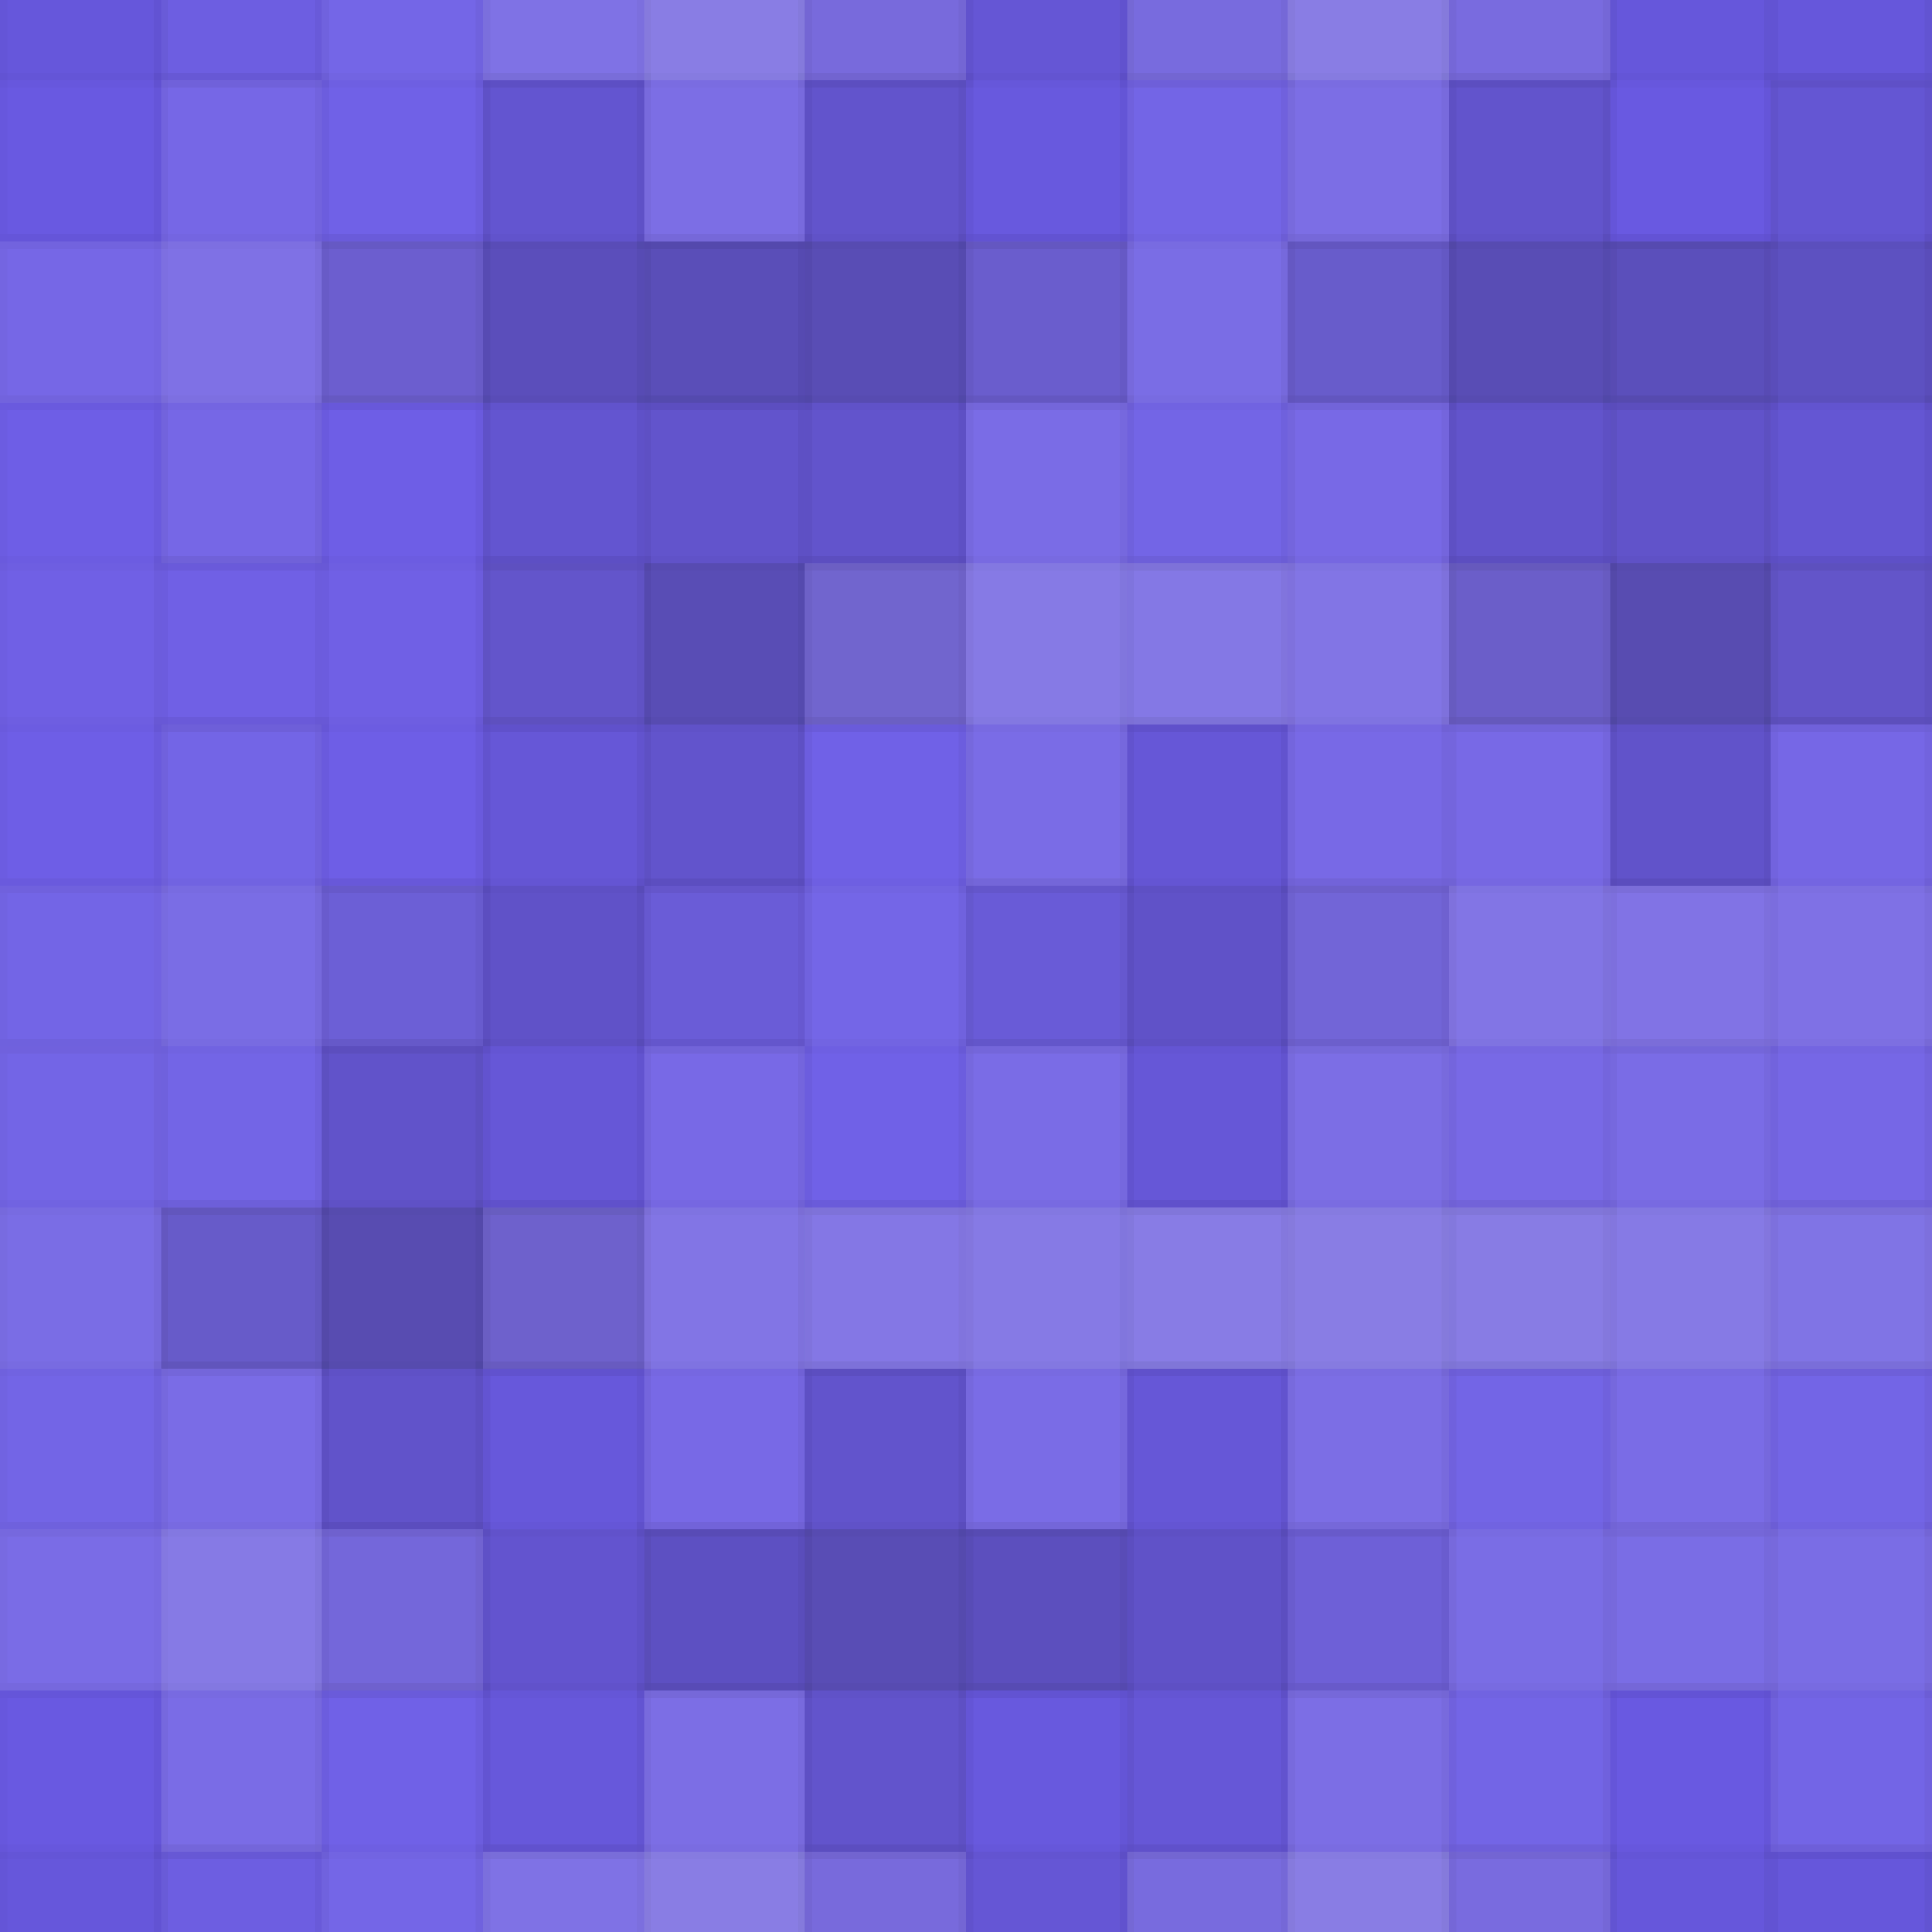 <?xml version="1.0" encoding="UTF-8"?>
<svg xmlns="http://www.w3.org/2000/svg" width="132" height="132"><rect x="0" y="0" width="100%" height="100%" fill="rgb(108, 92, 231)"/><g fill="#222" stroke="#000" stroke-opacity="0.02" style="fill-opacity:0.029;" transform="translate(-11, -16.5)"><rect x="11" y="0" width="11" height="33"/><rect x="0" y="11" width="33" height="11"/></g><g fill="#222" stroke="#000" stroke-opacity="0.02" style="fill-opacity:0.029;" transform="translate(121, -16.5)"><rect x="11" y="0" width="11" height="33"/><rect x="0" y="11" width="33" height="11"/></g><g fill="#222" stroke="#000" stroke-opacity="0.02" style="fill-opacity:0.029;" transform="translate(-11, 115.5)"><rect x="11" y="0" width="11" height="33"/><rect x="0" y="11" width="33" height="11"/></g><g fill="#222" stroke="#000" stroke-opacity="0.02" style="fill-opacity:0.029;" transform="translate(121, 115.5)"><rect x="11" y="0" width="11" height="33"/><rect x="0" y="11" width="33" height="11"/></g><g fill="#ddd" stroke="#000" stroke-opacity="0.02" style="fill-opacity:0.037;" transform="translate(11, -16.5)"><rect x="11" y="0" width="11" height="33"/><rect x="0" y="11" width="33" height="11"/></g><g fill="#ddd" stroke="#000" stroke-opacity="0.02" style="fill-opacity:0.037;" transform="translate(11, 115.5)"><rect x="11" y="0" width="11" height="33"/><rect x="0" y="11" width="33" height="11"/></g><g fill="#ddd" stroke="#000" stroke-opacity="0.02" style="fill-opacity:0.141;" transform="translate(33, -16.5)"><rect x="11" y="0" width="11" height="33"/><rect x="0" y="11" width="33" height="11"/></g><g fill="#ddd" stroke="#000" stroke-opacity="0.02" style="fill-opacity:0.141;" transform="translate(33, 115.5)"><rect x="11" y="0" width="11" height="33"/><rect x="0" y="11" width="33" height="11"/></g><g fill="#222" stroke="#000" stroke-opacity="0.02" style="fill-opacity:0.046;" transform="translate(55, -16.5)"><rect x="11" y="0" width="11" height="33"/><rect x="0" y="11" width="33" height="11"/></g><g fill="#222" stroke="#000" stroke-opacity="0.02" style="fill-opacity:0.046;" transform="translate(55, 115.5)"><rect x="11" y="0" width="11" height="33"/><rect x="0" y="11" width="33" height="11"/></g><g fill="#ddd" stroke="#000" stroke-opacity="0.02" style="fill-opacity:0.141;" transform="translate(77, -16.5)"><rect x="11" y="0" width="11" height="33"/><rect x="0" y="11" width="33" height="11"/></g><g fill="#ddd" stroke="#000" stroke-opacity="0.02" style="fill-opacity:0.141;" transform="translate(77, 115.5)"><rect x="11" y="0" width="11" height="33"/><rect x="0" y="11" width="33" height="11"/></g><g fill="#222" stroke="#000" stroke-opacity="0.02" style="fill-opacity:0.029;" transform="translate(99, -16.5)"><rect x="11" y="0" width="11" height="33"/><rect x="0" y="11" width="33" height="11"/></g><g fill="#222" stroke="#000" stroke-opacity="0.02" style="fill-opacity:0.029;" transform="translate(99, 115.5)"><rect x="11" y="0" width="11" height="33"/><rect x="0" y="11" width="33" height="11"/></g><g fill="#ddd" stroke="#000" stroke-opacity="0.02" style="fill-opacity:0.089;" transform="translate(0, 5.5)"><rect x="11" y="0" width="11" height="33"/><rect x="0" y="11" width="33" height="11"/></g><g fill="#ddd" stroke="#000" stroke-opacity="0.02" style="fill-opacity:0.089;" transform="translate(132, 5.5)"><rect x="11" y="0" width="11" height="33"/><rect x="0" y="11" width="33" height="11"/></g><g fill="#222" stroke="#000" stroke-opacity="0.02" style="fill-opacity:0.115;" transform="translate(22, 5.5)"><rect x="11" y="0" width="11" height="33"/><rect x="0" y="11" width="33" height="11"/></g><g fill="#222" stroke="#000" stroke-opacity="0.02" style="fill-opacity:0.133;" transform="translate(44, 5.5)"><rect x="11" y="0" width="11" height="33"/><rect x="0" y="11" width="33" height="11"/></g><g fill="#ddd" stroke="#000" stroke-opacity="0.02" style="fill-opacity:0.072;" transform="translate(66, 5.5)"><rect x="11" y="0" width="11" height="33"/><rect x="0" y="11" width="33" height="11"/></g><g fill="#222" stroke="#000" stroke-opacity="0.02" style="fill-opacity:0.133;" transform="translate(88, 5.5)"><rect x="11" y="0" width="11" height="33"/><rect x="0" y="11" width="33" height="11"/></g><g fill="#222" stroke="#000" stroke-opacity="0.02" style="fill-opacity:0.098;" transform="translate(110, 5.5)"><rect x="11" y="0" width="11" height="33"/><rect x="0" y="11" width="33" height="11"/></g><g fill="#ddd" stroke="#000" stroke-opacity="0.02" style="fill-opacity:0.02;" transform="translate(-11, 27.5)"><rect x="11" y="0" width="11" height="33"/><rect x="0" y="11" width="33" height="11"/></g><g fill="#ddd" stroke="#000" stroke-opacity="0.02" style="fill-opacity:0.02;" transform="translate(121, 27.5)"><rect x="11" y="0" width="11" height="33"/><rect x="0" y="11" width="33" height="11"/></g><g fill="#ddd" stroke="#000" stroke-opacity="0.02" style="fill-opacity:0.02;" transform="translate(11, 27.5)"><rect x="11" y="0" width="11" height="33"/><rect x="0" y="11" width="33" height="11"/></g><g fill="#222" stroke="#000" stroke-opacity="0.02" style="fill-opacity:0.133;" transform="translate(33, 27.5)"><rect x="11" y="0" width="11" height="33"/><rect x="0" y="11" width="33" height="11"/></g><g fill="#ddd" stroke="#000" stroke-opacity="0.02" style="fill-opacity:0.124;" transform="translate(55, 27.5)"><rect x="11" y="0" width="11" height="33"/><rect x="0" y="11" width="33" height="11"/></g><g fill="#ddd" stroke="#000" stroke-opacity="0.02" style="fill-opacity:0.107;" transform="translate(77, 27.5)"><rect x="11" y="0" width="11" height="33"/><rect x="0" y="11" width="33" height="11"/></g><g fill="#222" stroke="#000" stroke-opacity="0.02" style="fill-opacity:0.15;" transform="translate(99, 27.5)"><rect x="11" y="0" width="11" height="33"/><rect x="0" y="11" width="33" height="11"/></g><g fill="#ddd" stroke="#000" stroke-opacity="0.02" style="fill-opacity:0.072;" transform="translate(0, 49.5)"><rect x="11" y="0" width="11" height="33"/><rect x="0" y="11" width="33" height="11"/></g><g fill="#ddd" stroke="#000" stroke-opacity="0.02" style="fill-opacity:0.072;" transform="translate(132, 49.5)"><rect x="11" y="0" width="11" height="33"/><rect x="0" y="11" width="33" height="11"/></g><g fill="#222" stroke="#000" stroke-opacity="0.02" style="fill-opacity:0.081;" transform="translate(22, 49.5)"><rect x="11" y="0" width="11" height="33"/><rect x="0" y="11" width="33" height="11"/></g><g fill="#ddd" stroke="#000" stroke-opacity="0.02" style="fill-opacity:0.037;" transform="translate(44, 49.5)"><rect x="11" y="0" width="11" height="33"/><rect x="0" y="11" width="33" height="11"/></g><g fill="#222" stroke="#000" stroke-opacity="0.02" style="fill-opacity:0.081;" transform="translate(66, 49.5)"><rect x="11" y="0" width="11" height="33"/><rect x="0" y="11" width="33" height="11"/></g><g fill="#ddd" stroke="#000" stroke-opacity="0.02" style="fill-opacity:0.107;" transform="translate(88, 49.5)"><rect x="11" y="0" width="11" height="33"/><rect x="0" y="11" width="33" height="11"/></g><g fill="#ddd" stroke="#000" stroke-opacity="0.02" style="fill-opacity:0.089;" transform="translate(110, 49.5)"><rect x="11" y="0" width="11" height="33"/><rect x="0" y="11" width="33" height="11"/></g><g fill="#ddd" stroke="#000" stroke-opacity="0.02" style="fill-opacity:0.072;" transform="translate(-11, 71.5)"><rect x="11" y="0" width="11" height="33"/><rect x="0" y="11" width="33" height="11"/></g><g fill="#ddd" stroke="#000" stroke-opacity="0.02" style="fill-opacity:0.072;" transform="translate(121, 71.5)"><rect x="11" y="0" width="11" height="33"/><rect x="0" y="11" width="33" height="11"/></g><g fill="#222" stroke="#000" stroke-opacity="0.02" style="fill-opacity:0.15;" transform="translate(11, 71.5)"><rect x="11" y="0" width="11" height="33"/><rect x="0" y="11" width="33" height="11"/></g><g fill="#ddd" stroke="#000" stroke-opacity="0.02" style="fill-opacity:0.107;" transform="translate(33, 71.5)"><rect x="11" y="0" width="11" height="33"/><rect x="0" y="11" width="33" height="11"/></g><g fill="#ddd" stroke="#000" stroke-opacity="0.02" style="fill-opacity:0.124;" transform="translate(55, 71.5)"><rect x="11" y="0" width="11" height="33"/><rect x="0" y="11" width="33" height="11"/></g><g fill="#ddd" stroke="#000" stroke-opacity="0.02" style="fill-opacity:0.141;" transform="translate(77, 71.5)"><rect x="11" y="0" width="11" height="33"/><rect x="0" y="11" width="33" height="11"/></g><g fill="#ddd" stroke="#000" stroke-opacity="0.02" style="fill-opacity:0.124;" transform="translate(99, 71.5)"><rect x="11" y="0" width="11" height="33"/><rect x="0" y="11" width="33" height="11"/></g><g fill="#ddd" stroke="#000" stroke-opacity="0.02" style="fill-opacity:0.124;" transform="translate(0, 93.5)"><rect x="11" y="0" width="11" height="33"/><rect x="0" y="11" width="33" height="11"/></g><g fill="#ddd" stroke="#000" stroke-opacity="0.02" style="fill-opacity:0.124;" transform="translate(132, 93.5)"><rect x="11" y="0" width="11" height="33"/><rect x="0" y="11" width="33" height="11"/></g><g fill="#222" stroke="#000" stroke-opacity="0.02" style="fill-opacity:0.063;" transform="translate(22, 93.5)"><rect x="11" y="0" width="11" height="33"/><rect x="0" y="11" width="33" height="11"/></g><g fill="#222" stroke="#000" stroke-opacity="0.02" style="fill-opacity:0.133;" transform="translate(44, 93.5)"><rect x="11" y="0" width="11" height="33"/><rect x="0" y="11" width="33" height="11"/></g><g fill="#222" stroke="#000" stroke-opacity="0.02" style="fill-opacity:0.081;" transform="translate(66, 93.5)"><rect x="11" y="0" width="11" height="33"/><rect x="0" y="11" width="33" height="11"/></g><g fill="#ddd" stroke="#000" stroke-opacity="0.02" style="fill-opacity:0.072;" transform="translate(88, 93.5)"><rect x="11" y="0" width="11" height="33"/><rect x="0" y="11" width="33" height="11"/></g><g fill="#ddd" stroke="#000" stroke-opacity="0.02" style="fill-opacity:0.072;" transform="translate(110, 93.5)"><rect x="11" y="0" width="11" height="33"/><rect x="0" y="11" width="33" height="11"/></g></svg>